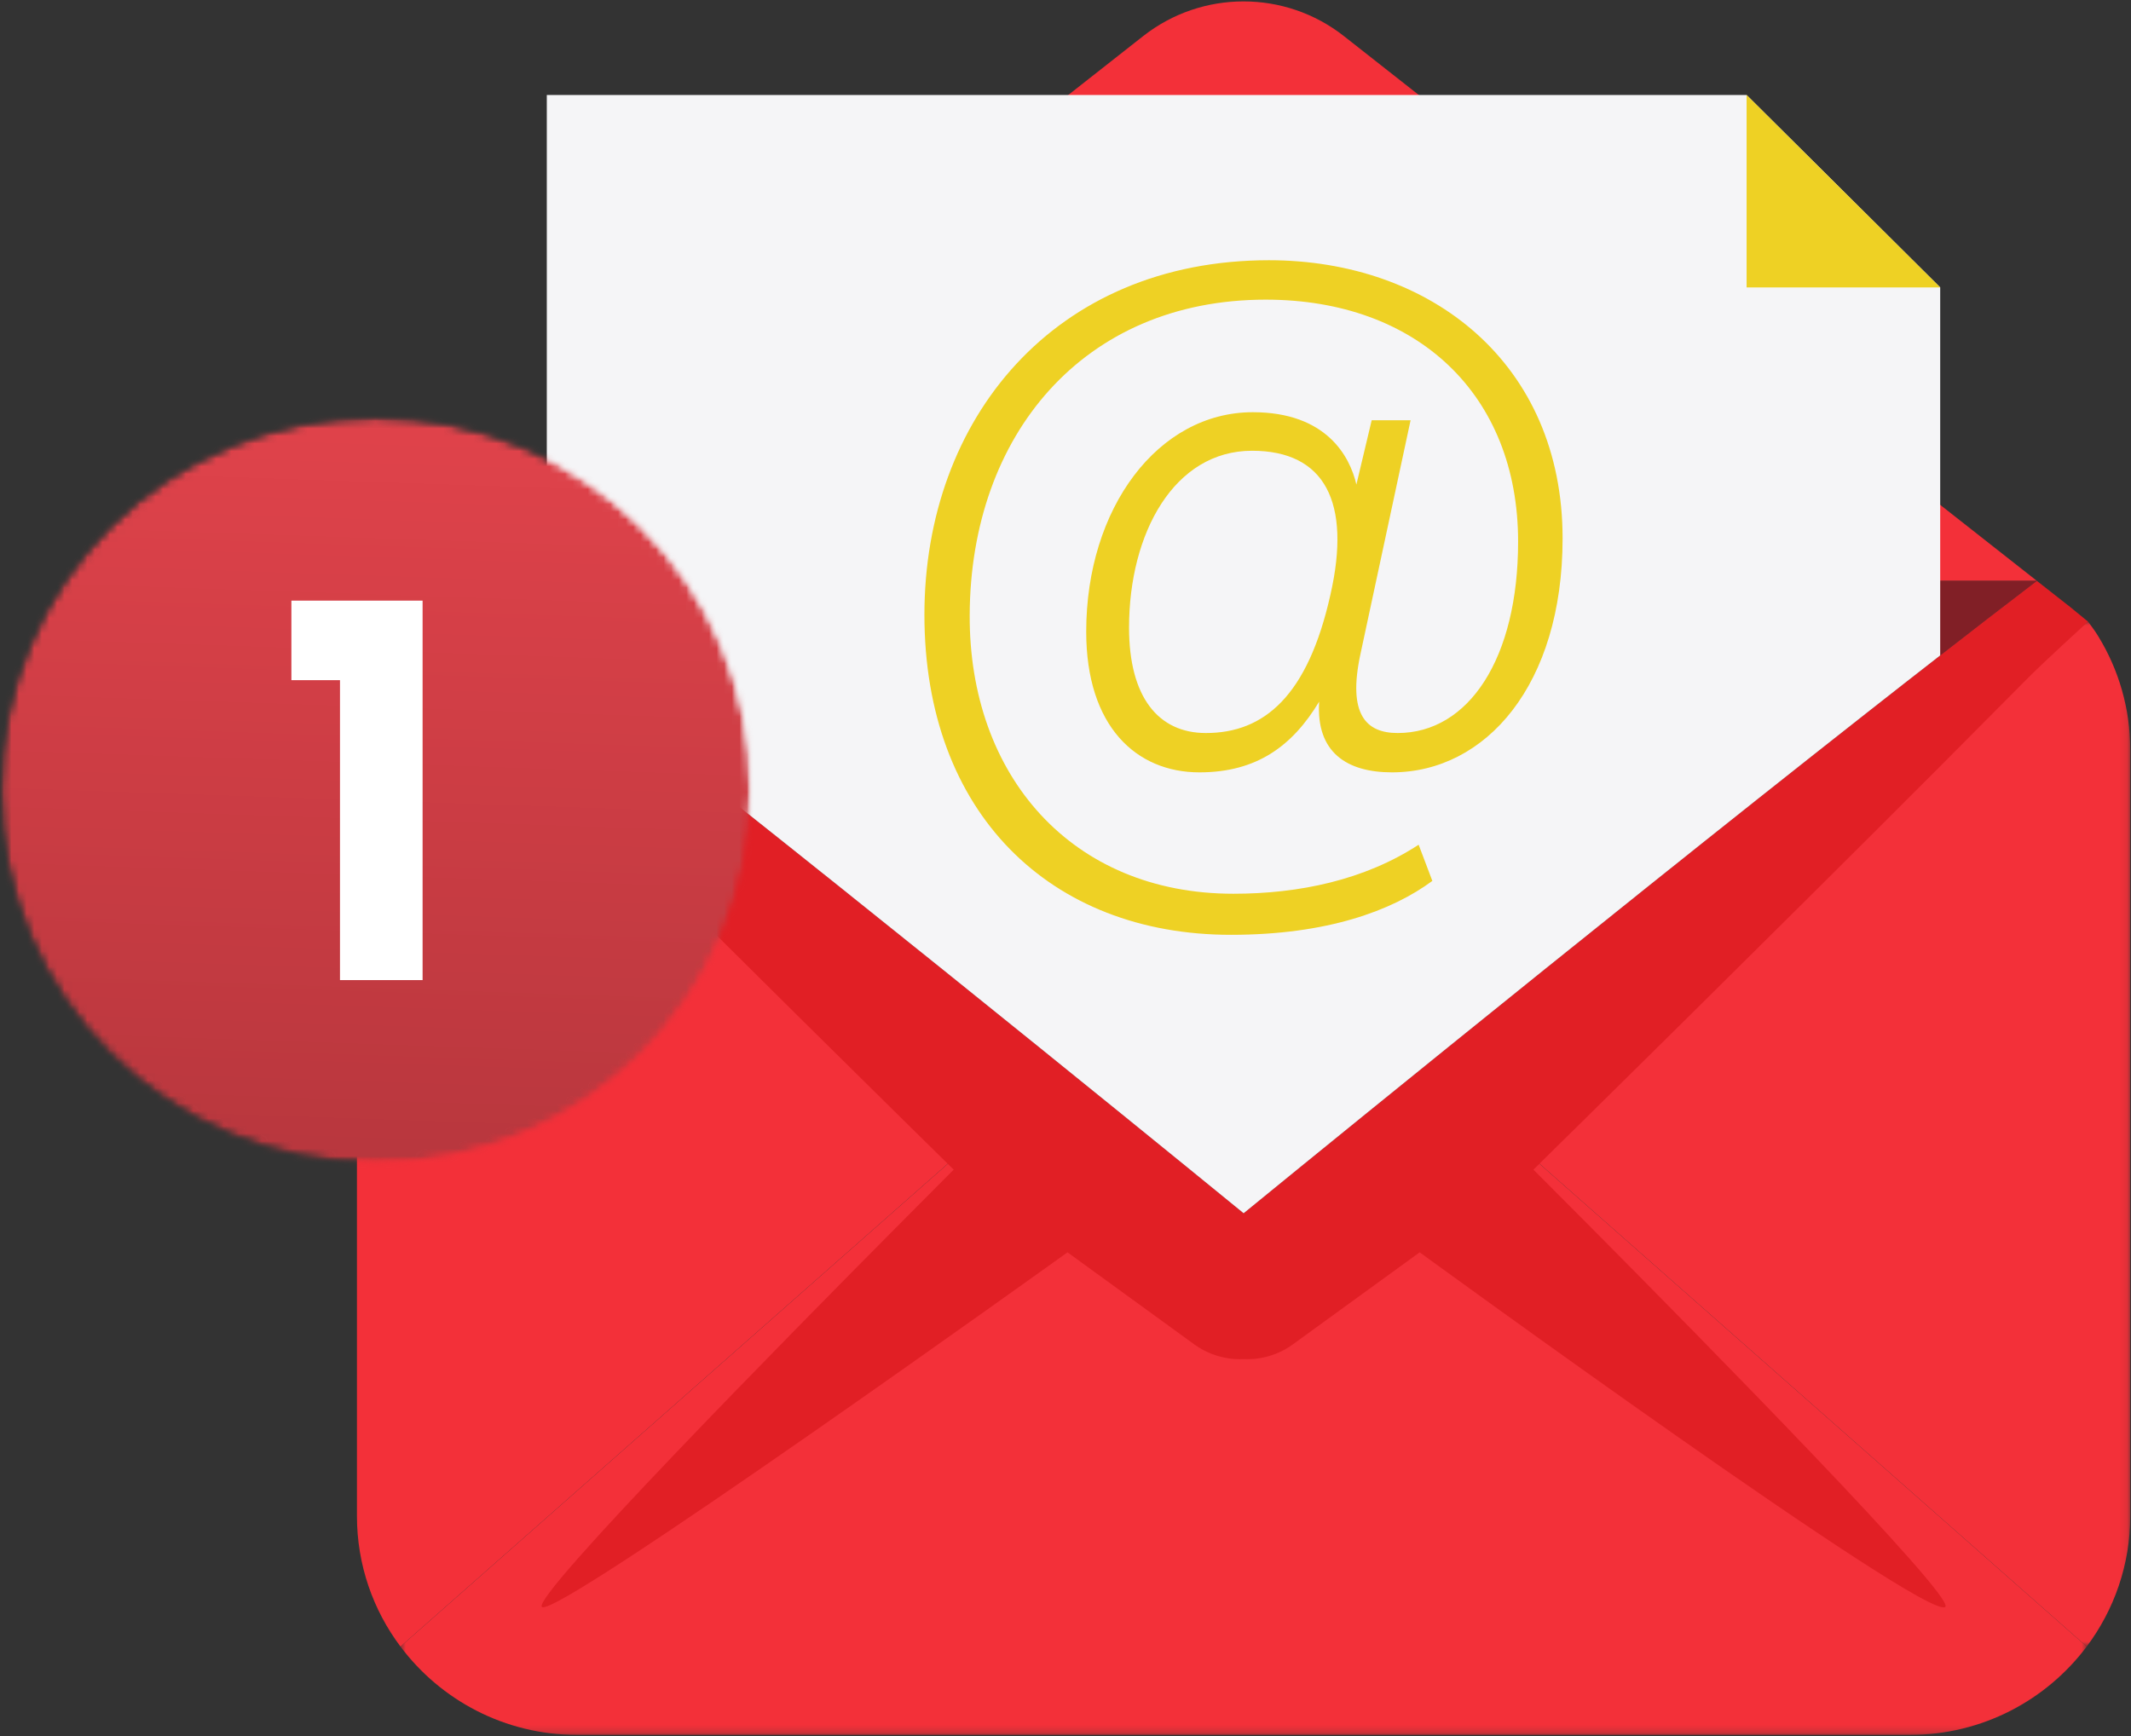 <svg width="281" height="229" viewBox="0 0 281 229" fill="none" xmlns="http://www.w3.org/2000/svg">
<rect x="0" y="0" width="281" height="229" fill="#333333" stroke="none"/>
<path d="M268.59 76.611H59.367L150.747 4.757C158.504 -1.34 169.465 -1.34 177.222 4.769L268.59 76.611Z" fill="#F33039"/>
<path d="M268.59 76.612C261.755 81.821 254.194 87.711 246.333 93.878C228.975 107.525 210.233 122.555 195.007 134.842C177.026 149.342 163.99 160.015 163.99 160.015C163.99 160.015 150.942 149.342 132.962 134.842C117.736 122.555 98.983 107.525 81.624 93.878C73.763 87.711 66.202 81.821 59.367 76.612H268.59Z" fill="#811F26"/>
<mask id="mask0_11067_845" style="mask-type:luminance" maskUnits="userSpaceOnUse" x="52" y="145" width="224" height="84">
<path d="M52.717 145.734H275.298V228.814H52.717V145.734Z" fill="white"/>
</mask>
<g mask="url(#mask0_11067_845)">
<path d="M275.16 217.162C269.858 224.227 261.386 228.815 251.854 228.815H76.092C66.571 228.815 58.1 224.227 52.809 217.162L133.089 146.333L133.734 145.757L136.731 148.108L163.979 169.536L191.227 148.108H191.238L194.235 145.746L194.88 146.322L275.16 217.162Z" fill="#F33039"/>
</g>
<mask id="mask1_11067_845" style="mask-type:luminance" maskUnits="userSpaceOnUse" x="194" y="81" width="87" height="137">
<path d="M194.027 81.821H280.9V217.242H194.027V81.821Z" fill="white"/>
</mask>
<g mask="url(#mask1_11067_845)">
<path d="M280.9 98.88V199.942C280.9 206.396 278.756 212.355 275.16 217.162L202.995 153.48L194.88 146.322L194.223 145.746L272.705 84.058C272.728 84.035 272.751 84.011 272.785 83.989L275.333 81.983C275.333 81.983 276.105 83.009 276.405 83.481C276.508 83.643 276.612 83.793 276.704 83.954C279.367 88.311 280.9 93.417 280.9 98.88Z" fill="#F33039"/>
</g>
<path d="M133.734 145.757L133.088 146.333L124.974 153.491L52.808 217.162C49.201 212.355 47.068 206.396 47.068 199.942V98.88C47.068 93.221 48.705 87.942 51.541 83.481C51.725 83.205 52.347 82.432 52.947 81.706C52.993 81.649 53.027 81.603 53.074 81.556L54.457 80.461L133.734 145.757Z" fill="#F33039"/>
<path d="M267.518 89.313C263.749 93.117 259.818 97.07 255.842 101.059C232.617 124.33 207.72 148.834 202.994 153.479V153.491C202.476 153.998 202.199 154.263 202.199 154.263C202.199 154.263 204.965 157.03 209.253 161.34C224.26 176.451 257.905 210.638 256.51 211.929C254.228 214.026 187.204 165.167 187.204 165.167L170.421 177.35C169.073 178.33 167.448 178.964 165.73 179.183C165.189 179.252 164.612 179.275 163.99 179.252C163.344 179.275 162.768 179.252 162.226 179.183C160.509 178.964 158.895 178.33 157.535 177.35L140.765 165.167C140.765 165.167 73.279 213.623 71.458 211.94C70.052 210.638 103.708 176.451 118.715 161.34C122.991 157.03 125.758 154.263 125.758 154.263C125.758 154.263 125.481 153.998 124.974 153.491C120.271 148.869 95.352 124.341 72.103 101.035C68.127 97.059 64.208 93.106 60.439 89.302C58.664 87.515 56.935 85.752 55.241 84.034H55.229C54.468 83.239 53.708 82.478 52.947 81.706C52.935 81.695 52.935 81.683 52.924 81.672L53.074 81.556L54.457 80.461L55.264 79.827L59.367 76.612C63.39 79.677 67.666 82.986 72.103 86.432C75.204 88.852 78.397 91.342 81.624 93.878C119.499 123.638 163.99 160.015 163.99 160.015C163.99 160.015 208.469 123.638 246.333 93.878C249.56 91.342 252.741 88.852 255.842 86.443C260.291 82.986 264.567 79.677 268.59 76.612L272.716 79.85H272.728L275.332 81.983C275.332 81.983 269.281 87.527 267.518 89.313Z" fill="#E11F25"/>
<path d="M255.841 37.907V86.443C252.741 88.852 249.56 91.342 246.332 93.878C208.469 123.638 163.99 160.015 163.99 160.015C163.99 160.015 119.499 123.638 81.624 93.878C78.396 91.342 75.204 88.852 72.103 86.432V12.526H230.311L255.841 37.907Z" fill="#F5F5F7"/>
<path d="M255.841 37.907H230.311V12.526L255.841 37.907Z" fill="#EED124"/>
<path d="M148.879 82.778C148.879 91.907 152.717 96.678 159.01 96.678C166.698 96.678 172.45 91.791 175.435 78.433C178.213 66.238 174.697 59.449 165.096 59.449C154.849 59.449 148.879 70.272 148.879 82.778ZM188.874 116.181C183.549 120.111 175.009 123.292 162.318 123.292C138.424 123.292 121.896 107.167 121.896 81.084C121.896 55.207 139.07 34.322 167.332 34.322C188.667 34.322 206.048 47.9 206.048 71.01C206.048 90.316 195.917 101.865 183.549 101.865C177.579 101.865 173.522 99.214 173.948 92.541C170.433 98.373 165.73 101.865 158.157 101.865C149.847 101.865 143.231 95.826 143.231 83.308C143.231 66.987 152.717 54.366 165.2 54.366C174.905 54.366 178.005 60.198 178.858 63.91L180.875 55.426H186.004L179.388 86.282C177.683 94.235 180.138 96.678 184.299 96.678C193.681 96.678 200.182 86.812 200.182 71.436C200.182 52.026 186.857 39.52 166.906 39.52C142.804 39.52 127.97 57.444 127.867 81.084C127.763 102.292 141.306 117.875 162.641 117.875C171.286 117.875 179.919 116.077 187.065 111.409L188.874 116.181Z" fill="#EED124"/>
<mask id="mask2_11067_845" style="mask-type:luminance" maskUnits="userSpaceOnUse" x="0" y="55" width="100" height="99">
<path d="M0.1 55.034H99.19V153.537H0.1V55.034Z" fill="white"/>
</mask>
<g mask="url(#mask2_11067_845)">
<mask id="mask3_11067_845" style="mask-type:luminance" maskUnits="userSpaceOnUse" x="0" y="55" width="100" height="99">
<path d="M99.005 104.24C99.005 131.384 76.864 153.399 49.547 153.399C22.241 153.399 0.1 131.384 0.1 104.24C0.1 77.084 22.241 55.069 49.547 55.069C76.864 55.069 99.005 77.084 99.005 104.24Z" fill="white"/>
</mask>
<g mask="url(#mask3_11067_845)">
<mask id="mask4_11067_845" style="mask-type:luminance" maskUnits="userSpaceOnUse" x="0" y="55" width="100" height="99">
<path d="M99.005 104.24C99.005 131.384 76.864 153.399 49.547 153.399C22.241 153.399 0.1 131.384 0.1 104.24C0.1 77.084 22.241 55.069 49.547 55.069C76.864 55.069 99.005 77.084 99.005 104.24Z" fill="white"/>
</mask>
<g mask="url(#mask4_11067_845)">
<mask id="mask5_11067_845" style="mask-type:luminance" maskUnits="userSpaceOnUse" x="-50" y="5" width="199" height="198">
<path d="M48.337 202.546L148.441 105.438L50.757 5.922L-49.348 103.029L48.337 202.546Z" fill="white"/>
</mask>
<g mask="url(#mask5_11067_845)">
<path d="M48.337 202.546L148.441 105.438L50.757 5.922L-49.348 103.029L48.337 202.546Z" fill="url(#paint0_linear_11067_845)"/>
</g>
</g>
</g>
</g>
<path d="M38.424 79.216H55.725V129.263H44.832V89.705H38.424V79.216Z" fill="white"/>
<defs>
<linearGradient id="paint0_linear_11067_845" x1="97.696" y1="2.183" x2="89.15" y2="253.975" gradientUnits="userSpaceOnUse">
<stop stop-color="#F64952"/>
<stop offset="1" stop-color="#902B30"/>
</linearGradient>
</defs>
</svg>
